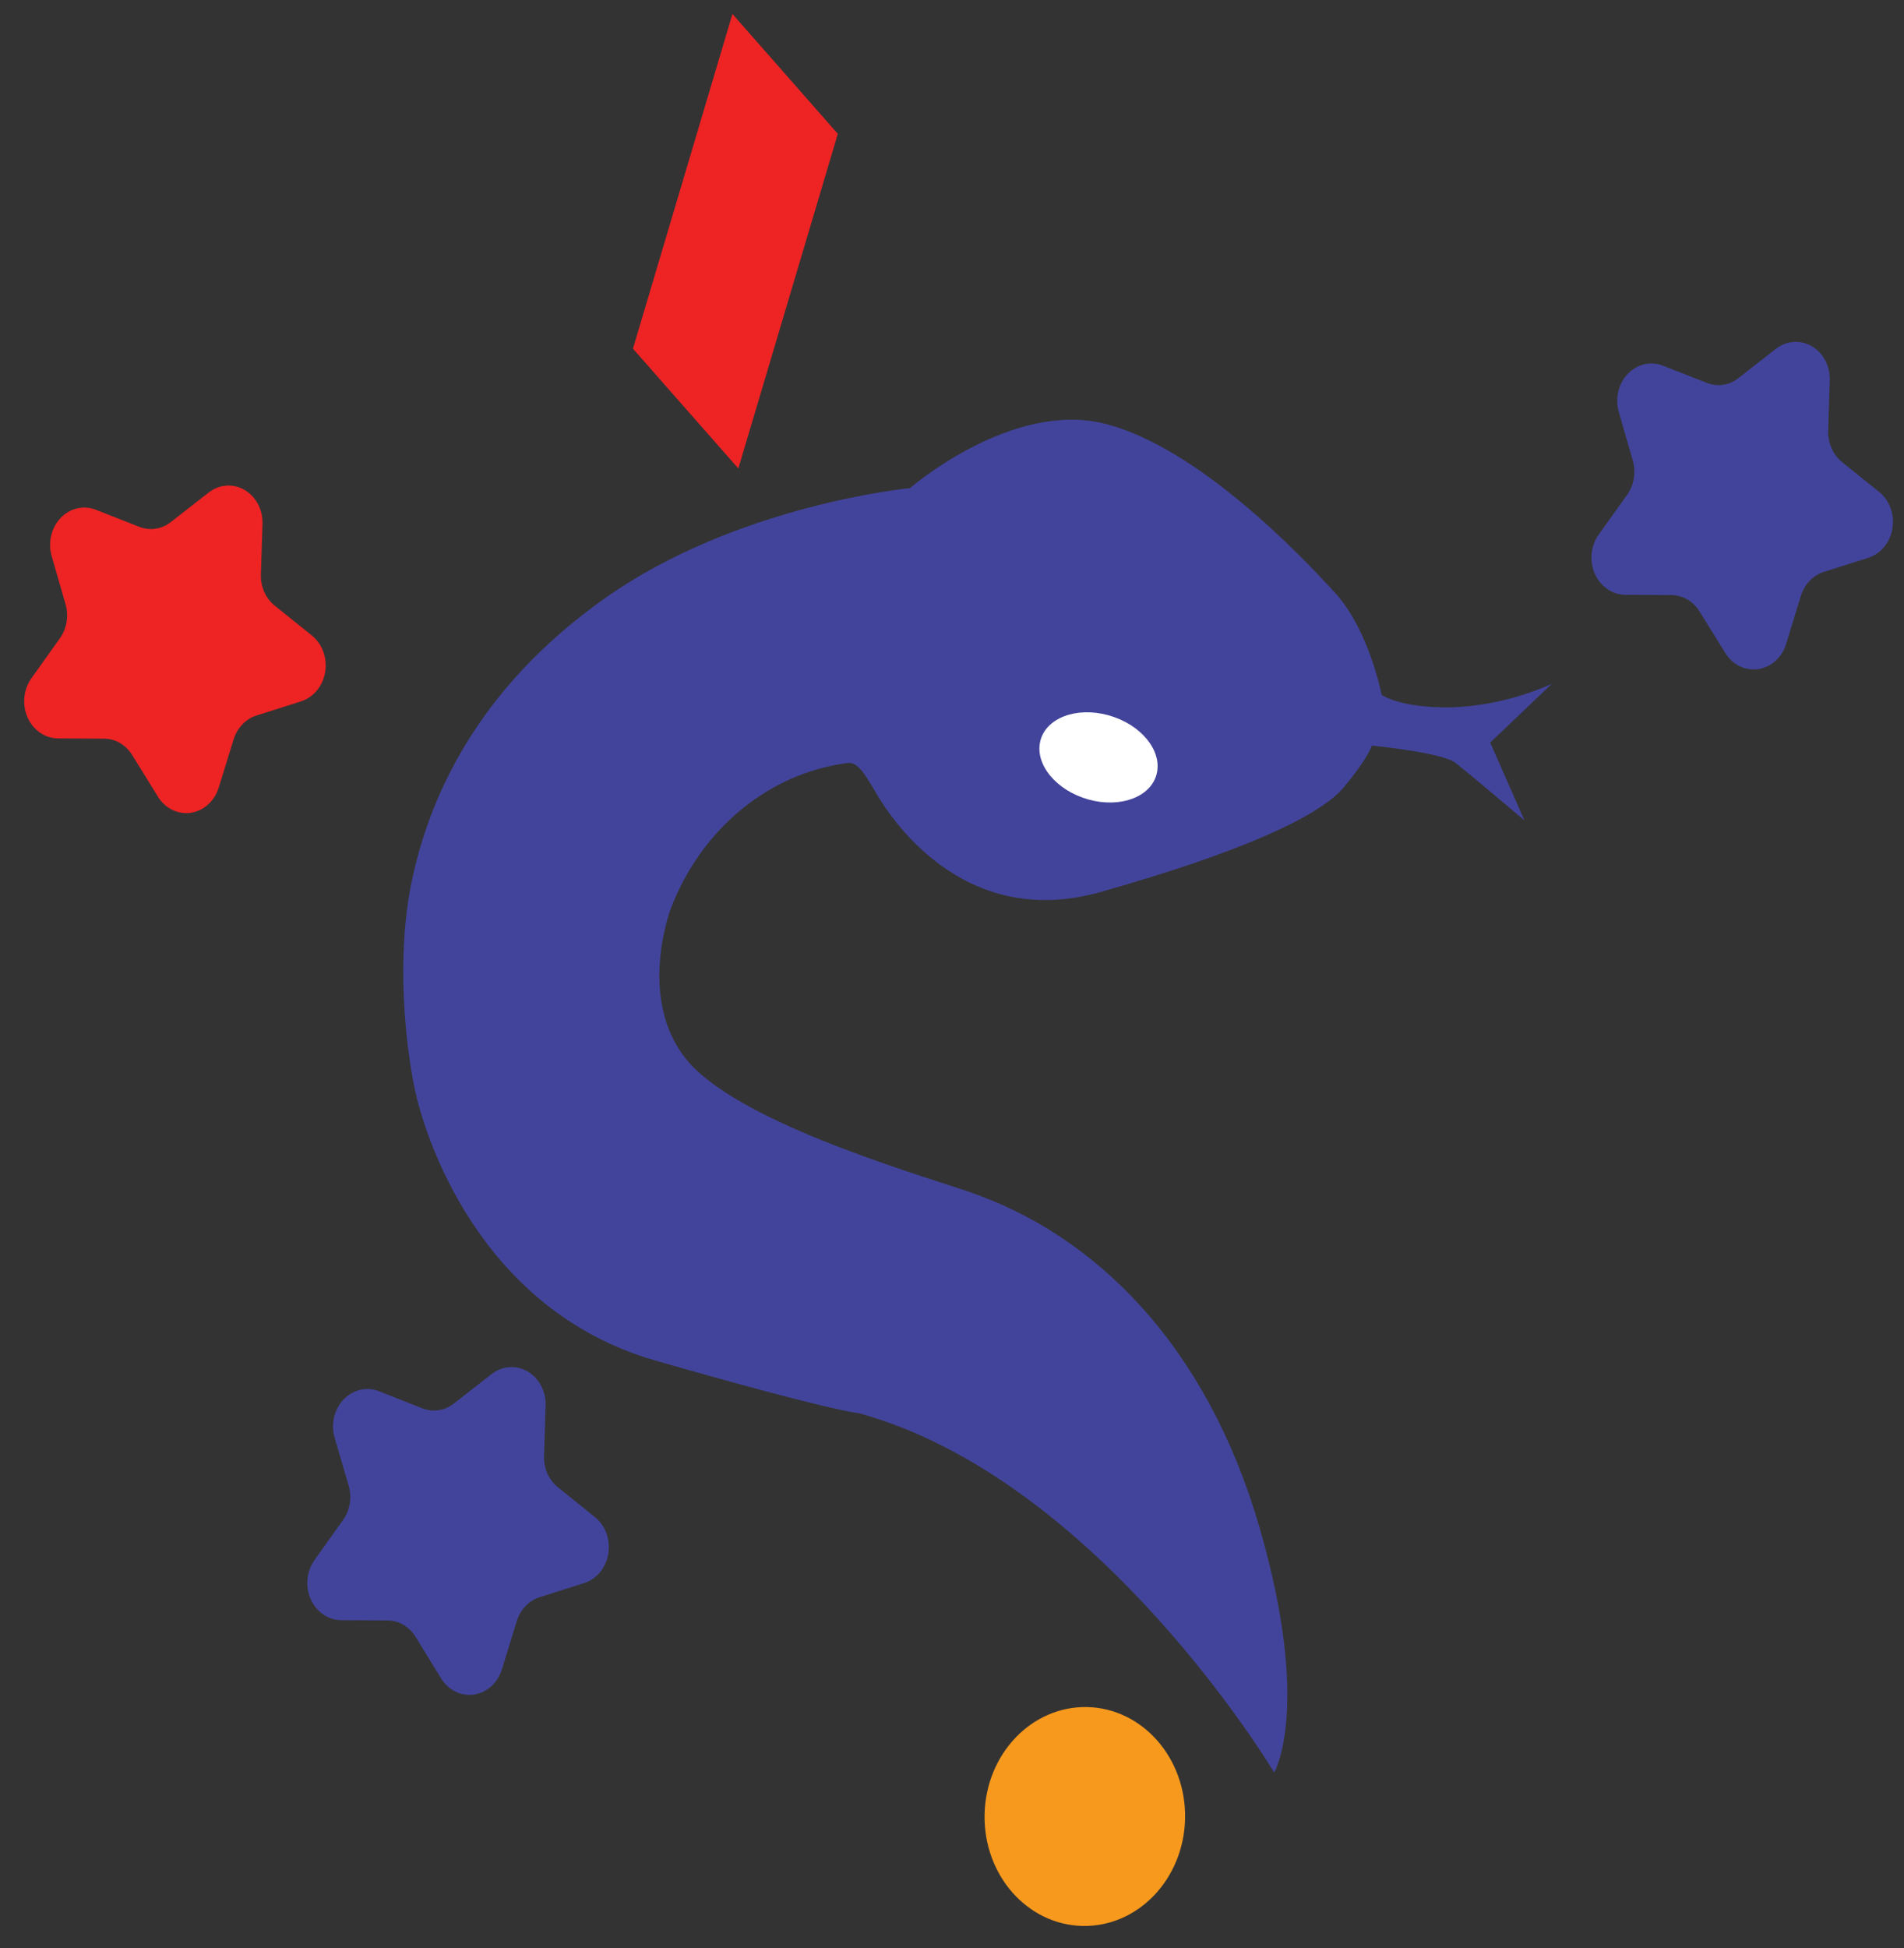 <svg width="87" height="89" viewBox="0 0 87 89" fill="none" xmlns="http://www.w3.org/2000/svg">
<rect x="0" y="0" width="87" height="89" fill="#333333" stroke="none"/>
<path d="M73.974 18.838L74.607 21.038C74.683 21.302 74.699 21.581 74.654 21.853C74.61 22.125 74.505 22.381 74.35 22.6L73.049 24.422C72.87 24.673 72.758 24.973 72.727 25.29C72.696 25.605 72.747 25.924 72.873 26.21C72.999 26.496 73.197 26.737 73.443 26.907C73.688 27.076 73.973 27.167 74.264 27.169L76.377 27.182C76.63 27.184 76.879 27.253 77.101 27.383C77.324 27.513 77.515 27.7 77.656 27.929L78.841 29.836C79.004 30.098 79.231 30.306 79.497 30.434C79.763 30.563 80.056 30.608 80.345 30.564C80.633 30.52 80.905 30.389 81.129 30.186C81.354 29.983 81.522 29.716 81.614 29.414L82.286 27.224C82.367 26.962 82.504 26.725 82.687 26.533C82.87 26.341 83.092 26.201 83.336 26.124L85.368 25.48C85.647 25.39 85.899 25.218 86.094 24.982C86.289 24.745 86.42 24.454 86.472 24.141C86.523 23.828 86.494 23.506 86.387 23.212C86.28 22.917 86.099 22.661 85.865 22.472L84.167 21.106C83.964 20.942 83.801 20.727 83.691 20.478C83.581 20.23 83.527 19.956 83.535 19.68L83.608 17.373C83.618 17.055 83.547 16.741 83.402 16.466C83.256 16.191 83.044 15.966 82.787 15.817C82.531 15.667 82.241 15.599 81.95 15.62C81.66 15.642 81.38 15.751 81.143 15.936L79.422 17.282C79.216 17.442 78.976 17.544 78.725 17.579C78.475 17.615 78.22 17.583 77.983 17.487L75.995 16.707C75.72 16.598 75.422 16.575 75.135 16.641C74.849 16.708 74.585 16.861 74.374 17.084C74.163 17.306 74.014 17.588 73.943 17.899C73.872 18.209 73.883 18.535 73.974 18.838Z" fill="#42449C"/>
<path d="M15.29 65.672L15.933 67.87C16.01 68.133 16.026 68.413 15.982 68.686C15.937 68.958 15.832 69.214 15.675 69.433L14.373 71.259C14.194 71.51 14.082 71.811 14.051 72.127C14.02 72.444 14.071 72.763 14.197 73.049C14.324 73.335 14.521 73.576 14.767 73.745C15.013 73.915 15.298 74.006 15.589 74.008L17.706 74.021C17.959 74.022 18.208 74.09 18.431 74.219C18.654 74.349 18.845 74.536 18.986 74.765L20.161 76.676C20.324 76.939 20.551 77.147 20.817 77.275C21.083 77.404 21.376 77.449 21.665 77.405C21.954 77.361 22.225 77.23 22.45 77.027C22.674 76.824 22.843 76.556 22.935 76.254L23.608 74.06C23.689 73.798 23.826 73.561 24.009 73.369C24.192 73.177 24.415 73.037 24.658 72.959L26.691 72.314C26.971 72.225 27.223 72.052 27.418 71.816C27.613 71.579 27.744 71.288 27.796 70.975C27.848 70.662 27.818 70.34 27.711 70.045C27.604 69.749 27.423 69.493 27.189 69.305L25.49 67.937C25.286 67.774 25.122 67.559 25.012 67.31C24.902 67.062 24.849 66.787 24.858 66.511L24.931 64.202C24.94 63.885 24.868 63.571 24.723 63.297C24.578 63.022 24.366 62.797 24.11 62.648C23.853 62.499 23.564 62.43 23.273 62.451C22.983 62.472 22.704 62.58 22.466 62.765L20.742 64.111C20.536 64.273 20.297 64.377 20.046 64.416C19.795 64.454 19.54 64.426 19.302 64.332L17.312 63.549C17.038 63.442 16.742 63.42 16.457 63.487C16.172 63.554 15.909 63.706 15.699 63.927C15.488 64.148 15.339 64.428 15.266 64.737C15.194 65.045 15.202 65.369 15.29 65.672Z" fill="#42449C"/>
<path d="M2.359 25.398L2.994 27.599C3.07 27.863 3.086 28.142 3.041 28.415C2.996 28.686 2.89 28.943 2.734 29.16L1.434 30.985C1.256 31.236 1.145 31.537 1.114 31.852C1.083 32.168 1.133 32.487 1.26 32.772C1.386 33.058 1.583 33.299 1.828 33.468C2.074 33.638 2.358 33.729 2.649 33.731L4.759 33.743C5.013 33.744 5.262 33.813 5.485 33.943C5.708 34.074 5.898 34.261 6.039 34.49L7.221 36.399C7.384 36.662 7.612 36.869 7.878 36.997C8.143 37.126 8.437 37.171 8.725 37.127C9.014 37.082 9.286 36.951 9.51 36.748C9.734 36.544 9.902 36.277 9.995 35.975L10.672 33.785C10.751 33.522 10.888 33.285 11.071 33.093C11.254 32.901 11.477 32.761 11.721 32.685L13.753 32.039C14.033 31.95 14.284 31.777 14.48 31.541C14.675 31.305 14.806 31.014 14.858 30.701C14.91 30.388 14.881 30.066 14.774 29.771C14.667 29.476 14.487 29.22 14.253 29.031L12.553 27.665C12.349 27.502 12.185 27.287 12.075 27.038C11.965 26.79 11.912 26.515 11.921 26.239L11.995 23.937C12.006 23.619 11.935 23.305 11.79 23.029C11.645 22.754 11.432 22.529 11.175 22.379C10.919 22.229 10.628 22.162 10.338 22.183C10.047 22.205 9.767 22.315 9.53 22.502L7.808 23.845C7.602 24.007 7.363 24.112 7.112 24.15C6.861 24.189 6.606 24.16 6.368 24.066L4.379 23.285C4.106 23.178 3.81 23.156 3.526 23.222C3.242 23.288 2.98 23.44 2.77 23.66C2.56 23.88 2.41 24.159 2.338 24.466C2.265 24.773 2.273 25.096 2.359 25.398Z" fill="#ED2324"/>
<path d="M49.469 87.976C46.939 87.926 44.934 85.646 44.989 82.885C45.045 80.124 47.14 77.928 49.67 77.978C52.199 78.029 54.205 80.309 54.15 83.069C54.094 85.83 51.998 88.027 49.469 87.976Z" fill="#F7991D"/>
<path d="M28.921 15.927L33.467 0.637L38.283 6.114L33.737 21.401L28.921 15.927Z" fill="#ED2324"/>
<path d="M39.242 64.554C39.242 64.554 38.142 64.499 29.973 62.158C21.803 59.817 19.377 51.746 18.961 49.788C18.545 47.83 18.072 43.766 18.822 40.218C19.572 36.67 21.627 31.567 27.669 27.308C33.712 23.049 41.582 22.296 41.582 22.296C41.582 22.296 46.221 18.273 50.492 19.357C54.763 20.442 59.484 25.41 61.023 27.103C62.562 28.796 63.132 31.74 63.132 31.74C63.132 31.74 63.962 32.352 66.347 32.313C67.911 32.249 69.454 31.885 70.904 31.238L68.092 33.92L69.655 37.474C69.655 37.474 67.115 35.318 66.498 34.843C65.881 34.368 62.682 34.059 62.682 34.059C62.682 34.059 62.525 34.622 61.404 35.961C60.283 37.3 56.688 38.935 50.293 40.745C43.899 42.555 40.569 37.163 39.985 36.148C39.402 35.132 39.102 34.781 38.69 34.86C36.936 35.091 35.268 35.827 33.857 36.991C32.446 38.155 31.341 39.706 30.657 41.485C30.657 41.485 29.093 45.568 31.346 48.374C33.6 51.179 41.429 53.486 44.157 54.401C50.12 56.397 55.169 61.537 57.556 69.79C59.944 78.043 58.222 80.969 58.222 80.969C58.222 80.969 50.233 67.564 39.242 64.554Z" fill="#42449C"/>
<path d="M49.738 36.521C48.268 36.114 47.281 34.922 47.533 33.859C47.785 32.797 49.181 32.266 50.651 32.674C52.121 33.081 53.108 34.273 52.856 35.336C52.604 36.398 51.208 36.929 49.738 36.521Z" fill="white"/>
</svg>
